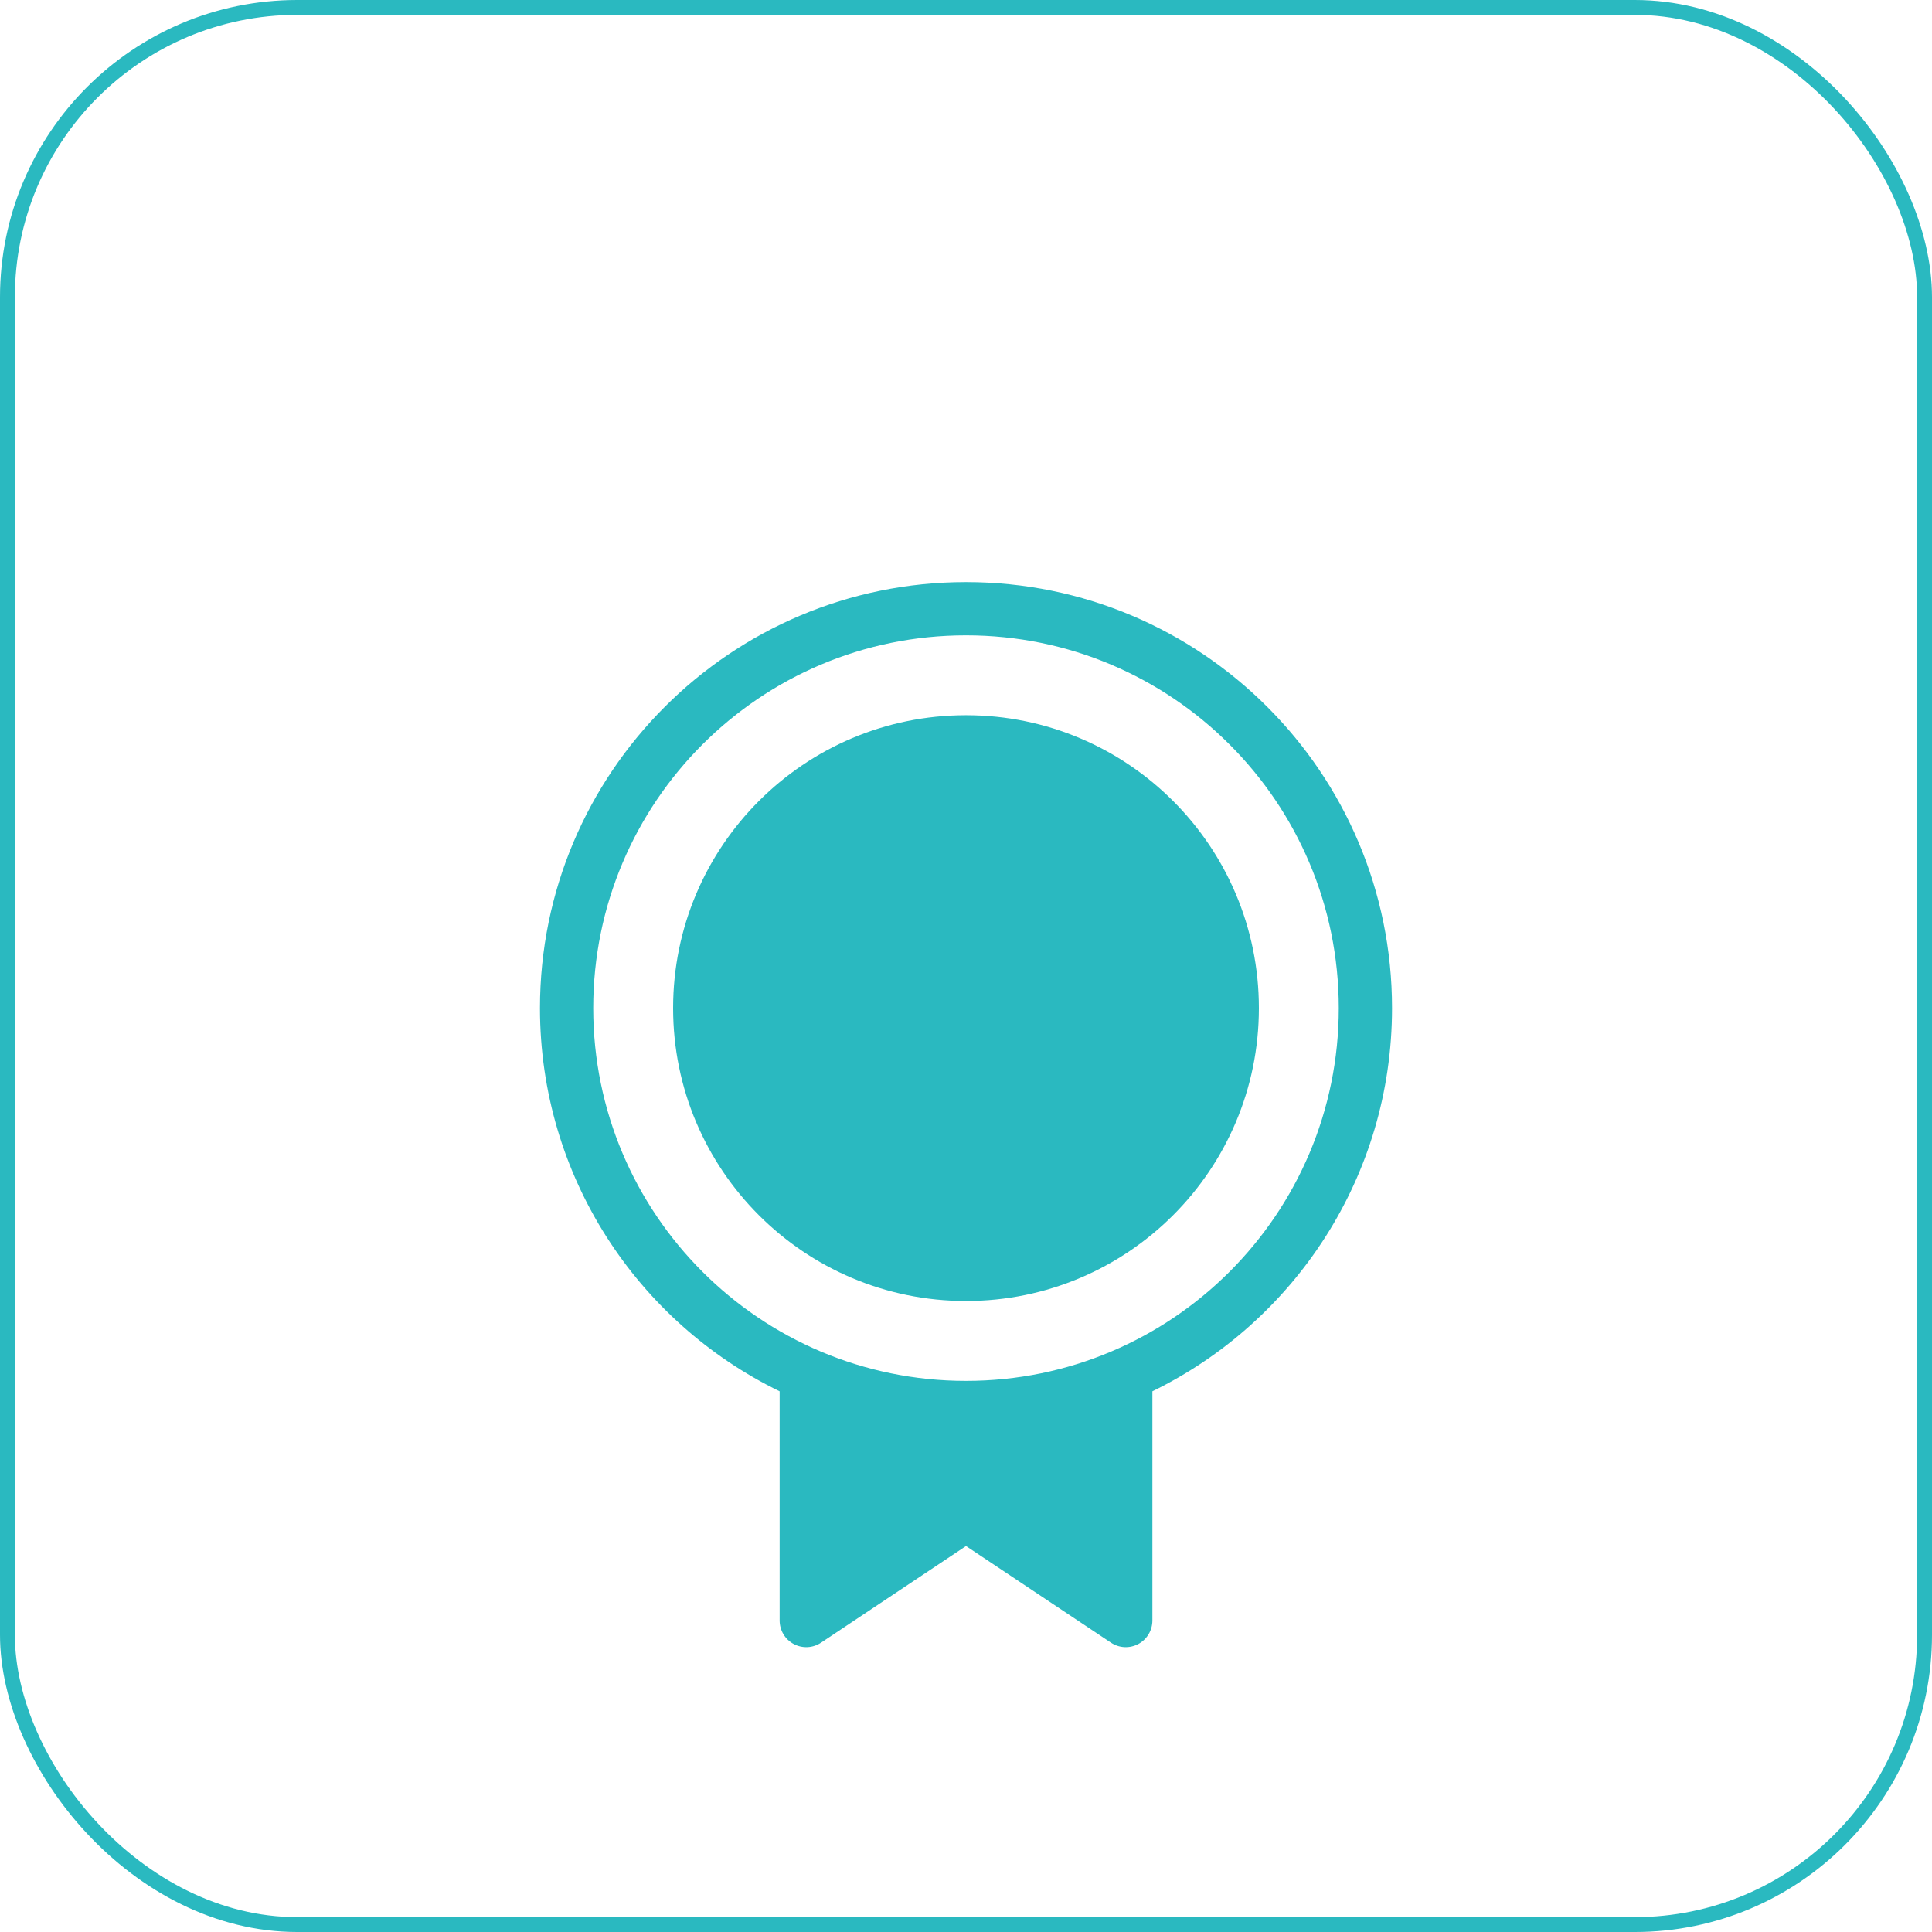 <svg width="130" height="130" viewBox="0 0 130 130" fill="none" xmlns="http://www.w3.org/2000/svg">
<rect x="0.5" y="0.5" width="129" height="129" rx="19.5" stroke="#2AB9C0"/>
<path d="M45.292 67.833C45.292 56.949 54.116 48.125 65 48.125C75.885 48.125 84.708 56.949 84.708 67.833C84.708 78.718 75.885 87.542 65 87.542C54.116 87.542 45.292 78.718 45.292 67.833Z" fill="#2AB9C0"/>
<path fill-rule="evenodd" clip-rule="evenodd" d="M77.542 93.617C87.088 88.964 93.667 79.168 93.667 67.833C93.667 52.001 80.833 39.167 65 39.167C49.169 39.167 36.333 52.001 36.333 67.833C36.333 79.169 42.912 88.968 52.46 93.619V109.042C52.46 109.366 52.548 109.684 52.715 109.963C52.882 110.241 53.121 110.469 53.407 110.622C53.693 110.775 54.015 110.847 54.339 110.832C54.663 110.816 54.976 110.712 55.246 110.532L65 104.029L74.756 110.532C75.025 110.712 75.339 110.816 75.663 110.832C75.987 110.847 76.309 110.775 76.595 110.622C76.881 110.469 77.12 110.241 77.287 109.963C77.454 109.684 77.542 109.366 77.542 109.042V93.617ZM65 92.917C78.853 92.917 90.083 81.687 90.083 67.833C90.083 53.98 78.853 42.75 65 42.75C51.147 42.75 39.917 53.98 39.917 67.833C39.917 81.687 51.147 92.917 65 92.917Z" fill="#2AB9C0"/>
</svg>
